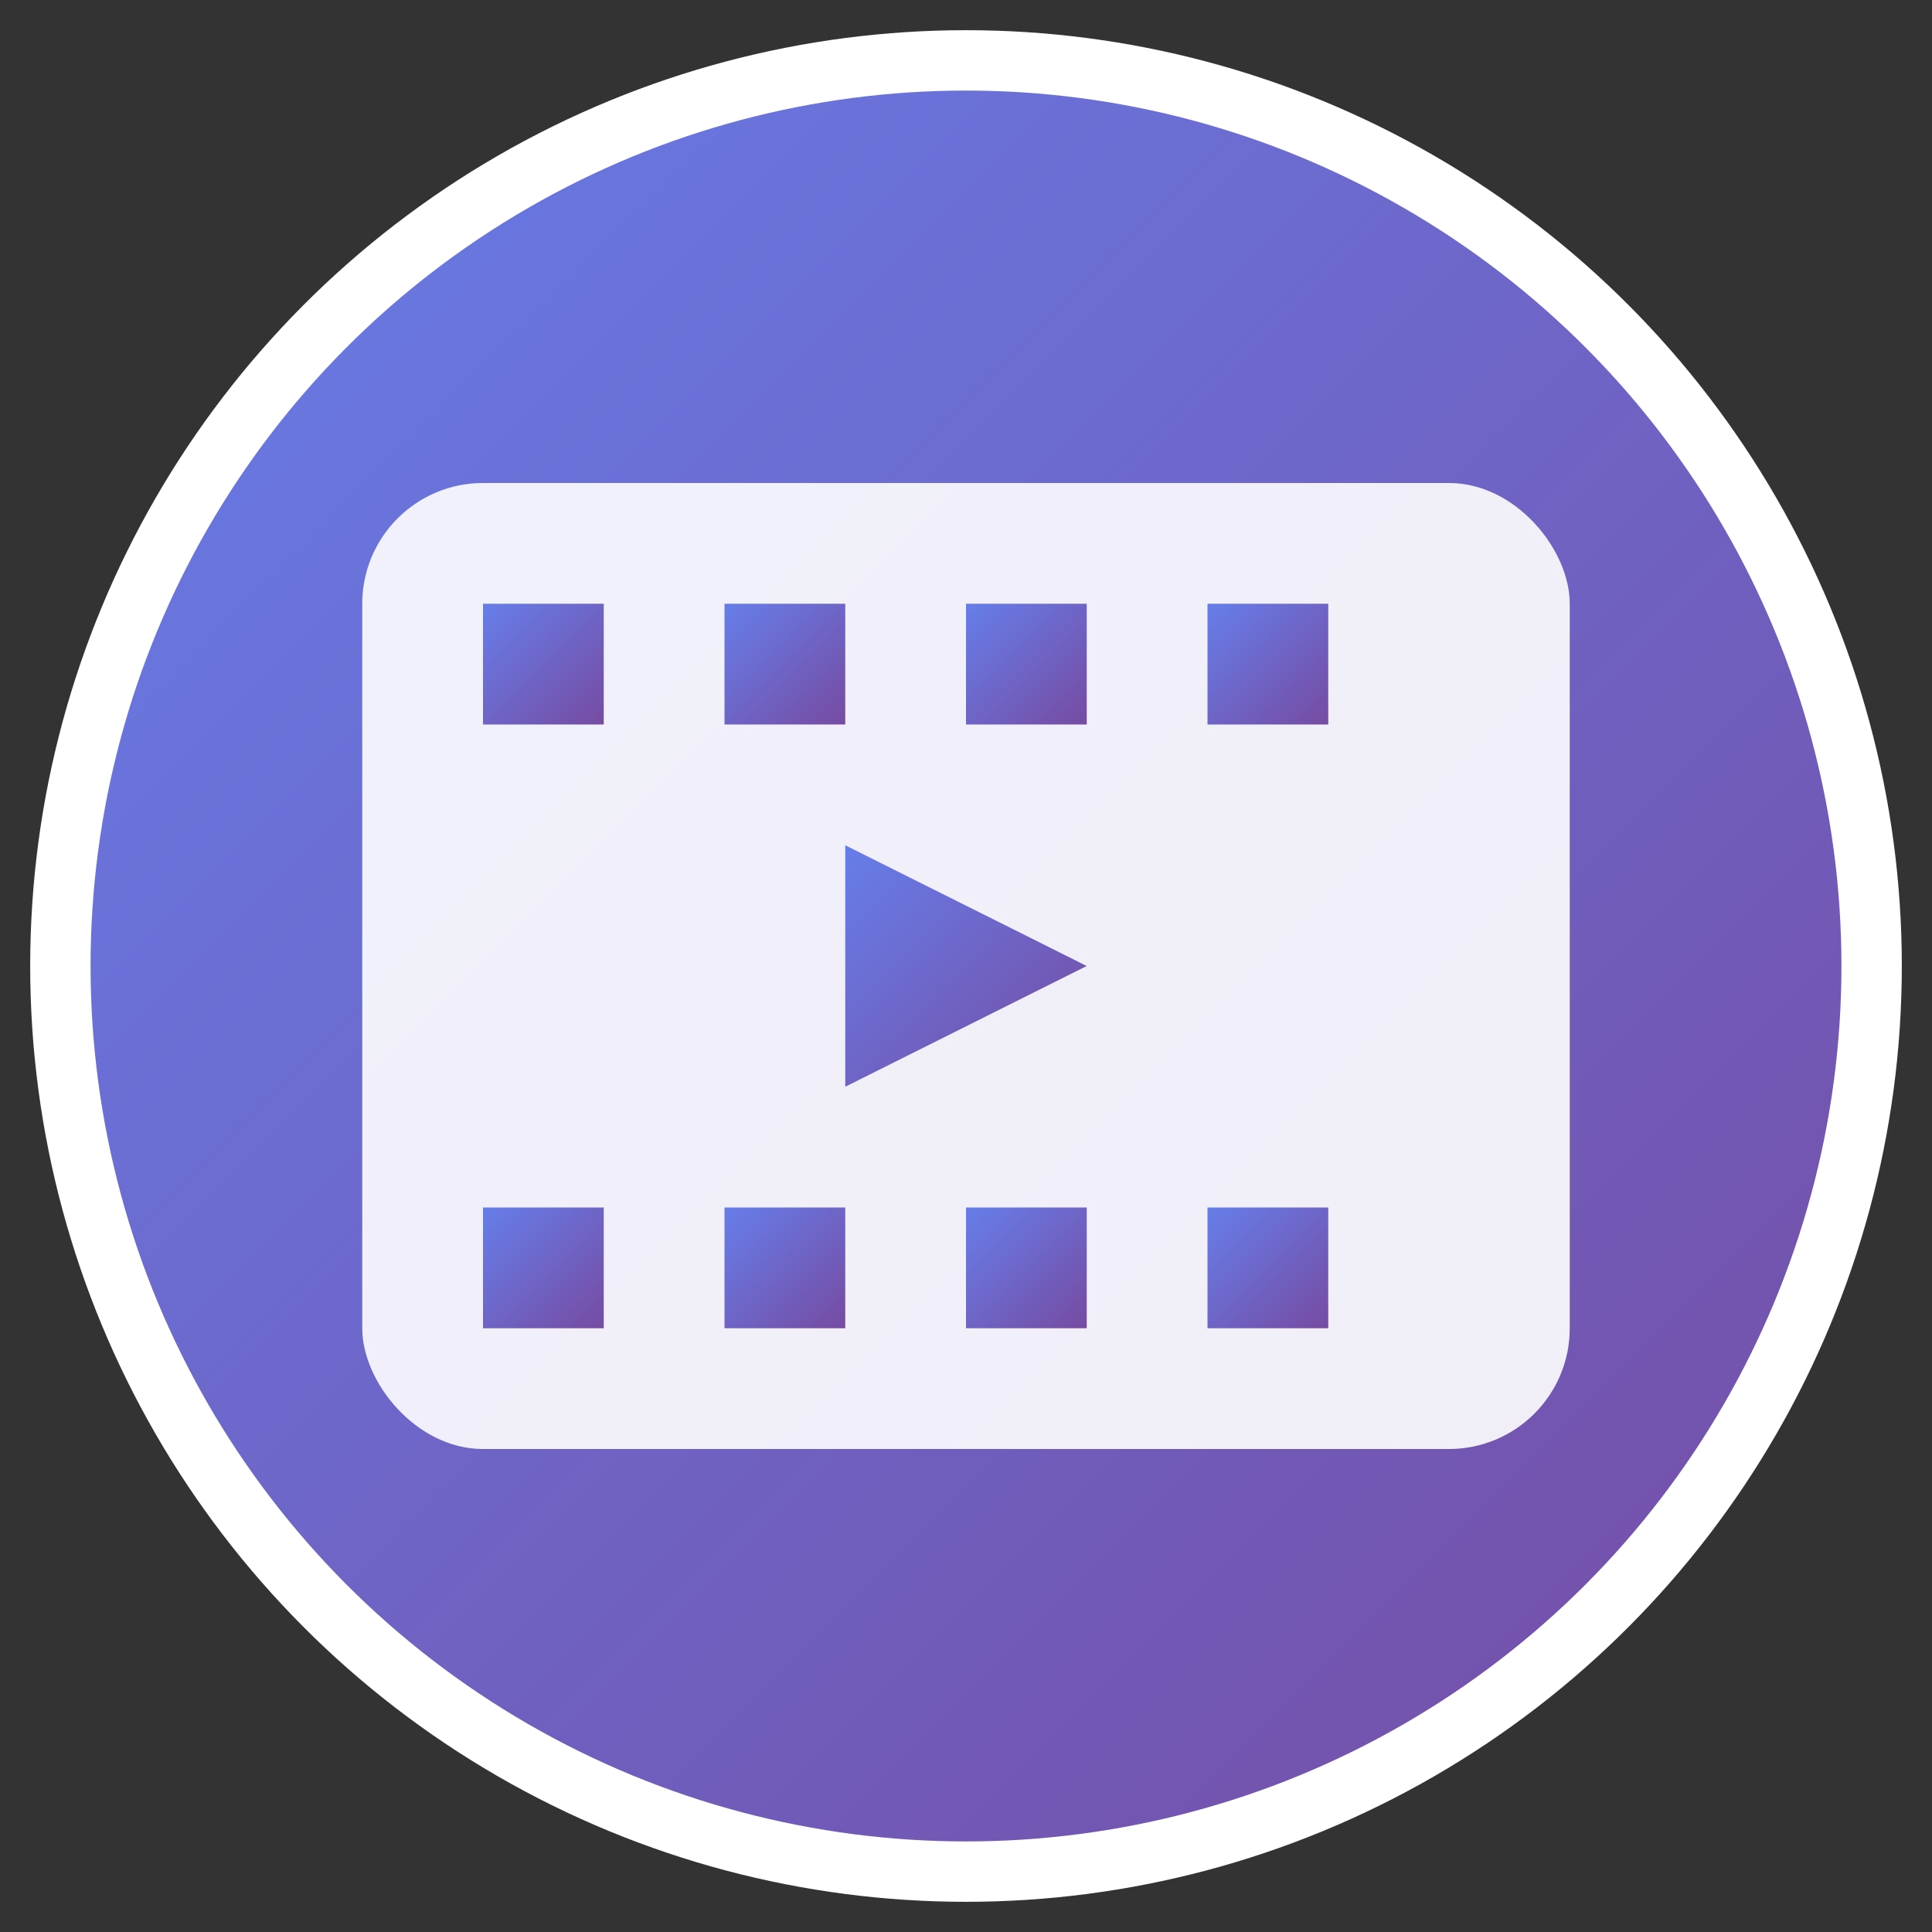 <svg xmlns="http://www.w3.org/2000/svg" viewBox="0 0 32 32" width="32" height="32">
  <rect x="0" y="0" width="32" height="32" fill="#333333" stroke="none"/>
  <defs>
    <linearGradient id="gradient" x1="0%" y1="0%" x2="100%" y2="100%">
      <stop offset="0%" style="stop-color:#667eea;stop-opacity:1" />
      <stop offset="100%" style="stop-color:#764ba2;stop-opacity:1" />
    </linearGradient>
  </defs>

  <!-- Background circle -->
  <circle cx="16" cy="16" r="15" fill="url(#gradient)" stroke="#fff" stroke-width="1"/>

  <!-- Film strip icon -->
  <rect x="6" y="8" width="20" height="16" rx="2" fill="#fff" opacity="0.9"/>

  <!-- Film holes -->
  <rect x="8" y="10" width="2" height="2" fill="url(#gradient)"/>
  <rect x="12" y="10" width="2" height="2" fill="url(#gradient)"/>
  <rect x="16" y="10" width="2" height="2" fill="url(#gradient)"/>
  <rect x="20" y="10" width="2" height="2" fill="url(#gradient)"/>

  <rect x="8" y="20" width="2" height="2" fill="url(#gradient)"/>
  <rect x="12" y="20" width="2" height="2" fill="url(#gradient)"/>
  <rect x="16" y="20" width="2" height="2" fill="url(#gradient)"/>
  <rect x="20" y="20" width="2" height="2" fill="url(#gradient)"/>

  <!-- Play button -->
  <polygon points="14,14 14,18 18,16" fill="url(#gradient)"/>
</svg>